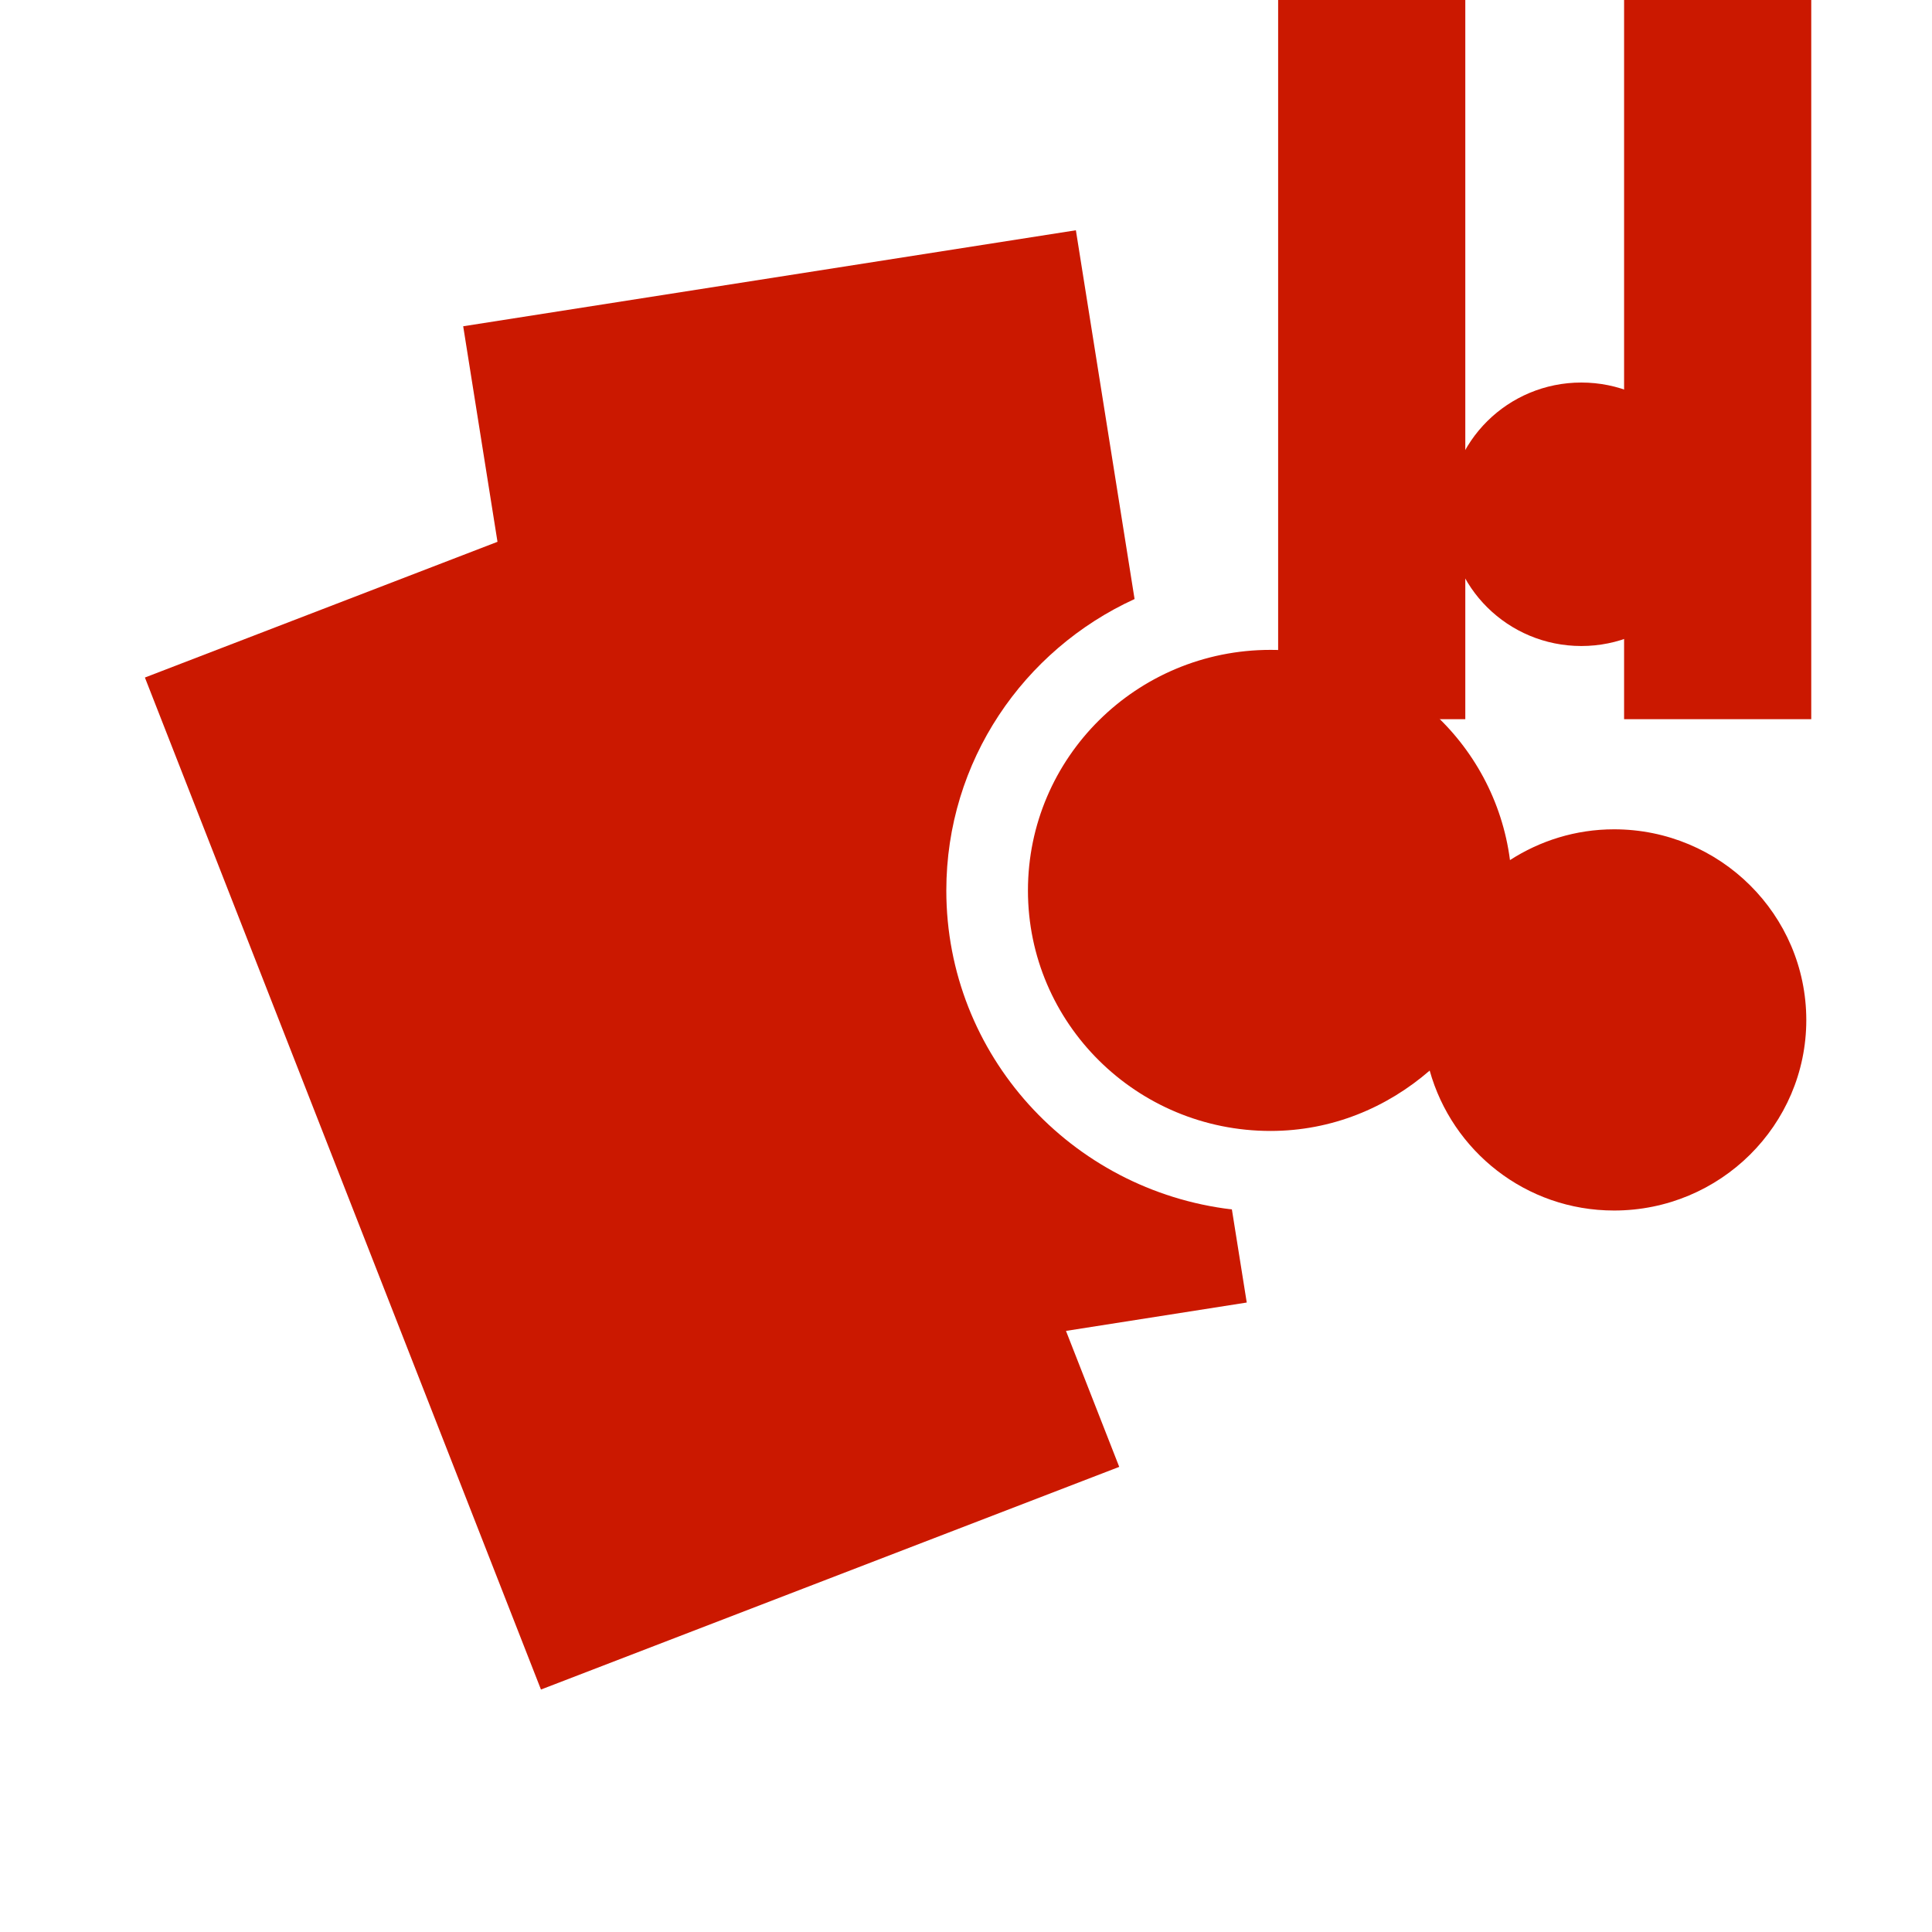 <?xml version="1.0"?><!DOCTYPE svg PUBLIC "-//W3C//DTD SVG 1.1//EN" "http://www.w3.org/Graphics/SVG/1.1/DTD/svg11.dtd"><svg width="16px" height="16px" xmlns="http://www.w3.org/2000/svg" viewBox="0 0 16 16" shape-rendering="geometricPrecision" fill="#cb1800"><defs><mask id="pause-path"><rect fill="#fff" width="100%" height="100%"/><polygon points="13.135,-1 12.45,-1 9.585,-1 9.585,6.956 12.45,6.956 13.135,6.956 16,6.956 16,-1 " fill="#000"/></mask></defs><g fill="#cb1800"><g><rect x="10.585" y="0" width="1.55" height="5.956"/></g><g><rect x="13.45" y="0" width="1.55" height="5.956"/></g></g><g mask="url(#pause-path)"><g><ellipse cx="13.096" cy="4.259" rx="1.101" ry="1.091"/><path d="M13.367,6.868c-0.318,0-0.614,0.095-0.862,0.255c-0.127-0.979-0.962-1.741-1.983-1.741c-1.11,0-2.009,0.892-2.009,1.993 c0,1.099,0.899,1.991,2.009,1.991c0.507,0,0.964-0.193,1.318-0.5c0.186,0.666,0.796,1.159,1.527,1.159 c0.879,0,1.592-0.707,1.592-1.578C14.958,7.575,14.246,6.868,13.367,6.868z"/></g><path d="M10.202,10.016C8.87,9.859,7.837,8.736,7.837,7.375c0-1.071,0.639-1.993,1.559-2.414L8.91,1.907 L3.836,2.702l0.284,1.785L1.2,5.611l3.28,8.381l4.789-1.844l-0.441-1.126l1.497-0.235L10.202,10.016z"/></g></svg>